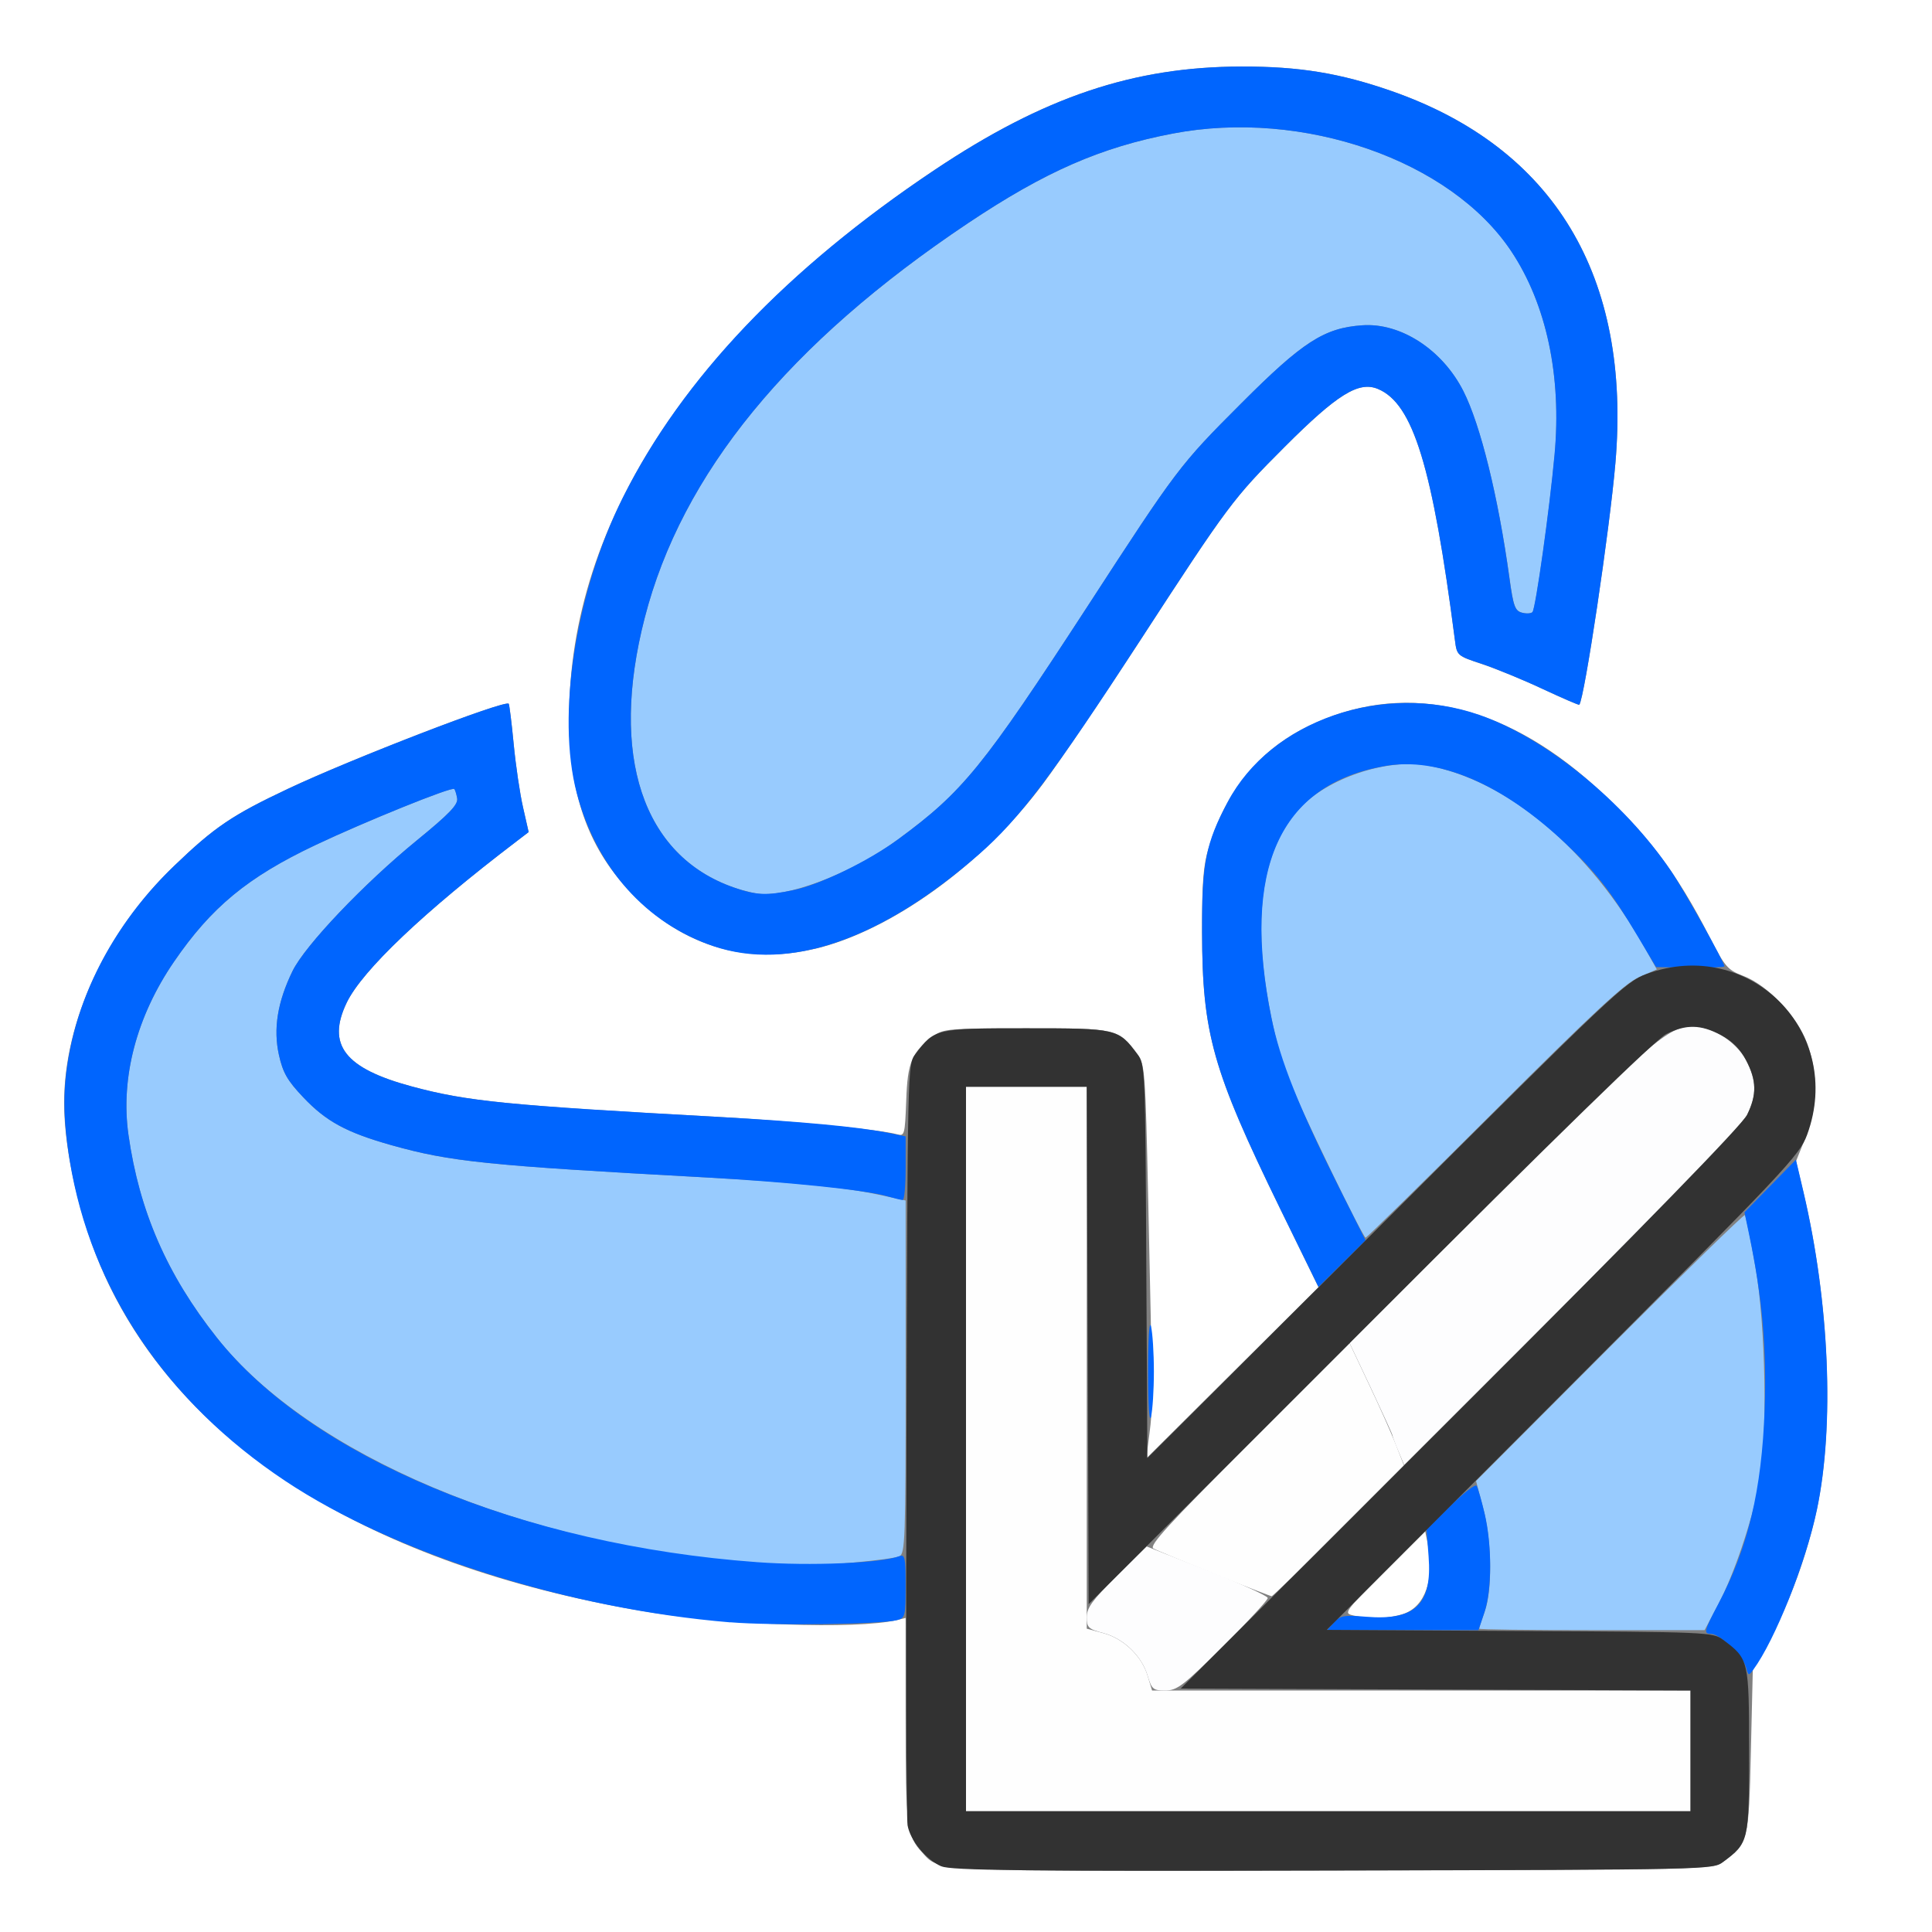 <?xml version="1.0" encoding="UTF-8" standalone="no"?>
<!-- Created with Inkscape (http://www.inkscape.org/) -->

<svg
   xmlns:dc="http://purl.org/dc/elements/1.1/"
   xmlns:cc="http://creativecommons.org/ns#"
   xmlns:rdf="http://www.w3.org/1999/02/22-rdf-syntax-ns#"
   xmlns:svg="http://www.w3.org/2000/svg"
   xmlns="http://www.w3.org/2000/svg"
   xmlns:sodipodi="http://sodipodi.sourceforge.net/DTD/sodipodi-0.dtd"
   xmlns:inkscape="http://www.inkscape.org/namespaces/inkscape"
   version="1.1"
   id="svg2"
   width="16"
   height="16"
   viewBox="0 0 16 16"
   sodipodi:docname="APPEND_BLEND.svg"
   inkscape:version="0.92.4 (5da689c313, 2019-01-14)">
  <rect x="0" y="0" width="16" height="16" fill="#808080" stroke="none"/>
  <defs
     id="defs6" />
  <sodipodi:namedview
     pagecolor="#ffffff"
     bordercolor="#666666"
     borderopacity="1"
     objecttolerance="10"
     gridtolerance="10"
     guidetolerance="10"
     inkscape:pageopacity="0"
     inkscape:pageshadow="2"
     inkscape:window-width="828"
     inkscape:window-height="480"
     id="namedview4"
     showgrid="false"
     inkscape:zoom="14.75"
     inkscape:cx="8"
     inkscape:cy="8"
     inkscape:window-x="0"
     inkscape:window-y="0"
     inkscape:window-maximized="0"
     inkscape:current-layer="svg2" />
  <g
     id="APPEND_BLEND">
    <path
       style="fill:#ffffff;stroke-width:0.031"
       d="M 0,8 V 0 h 8 8 v 8 8 H 8 0 Z m 14.269,7.42 c 0.21,-0.157 0.214,-0.172 0.231,-0.914 l 0.016,-0.678 0.146,-0.266 c 0.159,-0.288 0.308,-0.701 0.384,-1.059 0.147,-0.697 0.104,-1.72 -0.11,-2.625 l -0.062,-0.262 0.079,-0.196 C 15.054,9.166 15.058,8.887 14.964,8.635 14.881,8.413 14.639,8.159 14.437,8.082 14.308,8.033 14.285,8.007 14.16,7.763 13.881,7.218 13.634,6.893 13.201,6.504 12.427,5.808 11.595,5.638 10.824,6.019 10.425,6.216 10.153,6.549 10.011,7.016 9.965,7.166 9.954,7.305 9.955,7.719 c 0.002,0.843 0.086,1.141 0.647,2.291 l 0.317,0.65 -0.713,0.709 L 9.493,12.078 9.519,11.875 C 9.547,11.657 9.546,11.622 9.509,9.932 9.486,8.875 9.481,8.812 9.42,8.731 9.261,8.518 9.252,8.516 8.5,8.516 c -0.641,0 -0.688,0.004 -0.769,0.064 C 7.55,8.715 7.516,8.794 7.505,9.114 7.494,9.402 7.491,9.411 7.427,9.393 7.285,9.354 6.552,9.283 5.953,9.25 4.216,9.156 3.869,9.121 3.412,8.998 2.854,8.848 2.703,8.653 2.872,8.302 3.001,8.036 3.51,7.552 4.276,6.969 L 4.378,6.891 4.332,6.688 C 4.306,6.576 4.271,6.339 4.254,6.161 4.237,5.983 4.218,5.833 4.213,5.828 4.179,5.795 2.916,6.282 2.386,6.532 1.922,6.751 1.777,6.849 1.443,7.17 0.875,7.715 0.531,8.457 0.531,9.136 0.532,9.552 0.668,10.128 0.87,10.57 1.519,11.989 3.076,12.96 5.314,13.341 c 0.687,0.117 1.78,0.156 2.116,0.075 L 7.5,13.399 v 0.845 c 0,0.876 0.01,0.96 0.135,1.095 0.151,0.164 0.021,0.159 3.402,0.151 3.124,-0.007 3.147,-0.007 3.232,-0.071 z m -3.059,-2.041 c -0.085,-0.019 -0.08,-0.026 0.253,-0.358 l 0.34,-0.339 0.02,0.1 c 0.059,0.294 -0.019,0.522 -0.199,0.583 -0.118,0.04 -0.276,0.045 -0.415,0.014 z M 6.745,7.859 C 7.38,7.709 8.142,7.158 8.64,6.488 8.782,6.297 9.141,5.768 9.437,5.312 10.175,4.177 10.211,4.129 10.639,3.701 c 0.435,-0.435 0.613,-0.546 0.772,-0.48 0.292,0.121 0.452,0.643 0.638,2.08 0.017,0.128 0.018,0.13 0.226,0.199 0.115,0.038 0.342,0.131 0.504,0.207 0.162,0.076 0.297,0.134 0.3,0.13 C 13.122,5.783 13.331,4.385 13.378,3.836 13.511,2.288 12.871,1.224 11.524,0.754 11.1,0.606 10.76,0.55 10.281,0.551 9.386,0.553 8.645,0.802 7.739,1.408 5.764,2.729 4.71,4.312 4.713,5.953 c 0.001,0.615 0.152,1.051 0.49,1.416 0.423,0.457 0.958,0.627 1.542,0.489 z"
       id="path829"
       inkscape:connector-curvature="0" />
    <path
       style="fill:#fefefe;stroke-width:0.031"
       d="M 8,12 V 9 H 8.5 9 v 2.244 2.244 l 0.137,0.037 c 0.168,0.045 0.318,0.189 0.367,0.353 L 9.541,14 H 11.771 14 V 14.5 15 H 11 8 Z m 2.058,1.034 c -0.252,-0.101 -0.48,-0.195 -0.506,-0.21 -0.039,-0.022 0.125,-0.201 0.788,-0.863 l 0.837,-0.836 0.159,0.337 c 0.088,0.185 0.189,0.412 0.225,0.505 l 0.066,0.169 -0.54,0.542 c -0.297,0.298 -0.547,0.542 -0.556,0.541 -0.009,-3.93e-4 -0.222,-0.083 -0.473,-0.184 z"
       id="path827"
       inkscape:connector-curvature="0" />
    <path
       style="fill:#fdfdfe;stroke-width:0.031"
       d="m 9.504,13.877 c -0.049,-0.164 -0.199,-0.308 -0.367,-0.353 -0.124,-0.033 -0.137,-0.046 -0.137,-0.132 1.875e-4,-0.077 0.047,-0.141 0.248,-0.34 l 0.248,-0.245 0.501,0.198 c 0.276,0.109 0.502,0.212 0.502,0.229 4.31e-4,0.017 -0.166,0.197 -0.369,0.398 C 9.799,13.961 9.748,14 9.65,14 9.55,14 9.538,13.99 9.504,13.877 Z m 2.076,-1.861 c -0.027,-0.064 -0.049,-0.123 -0.049,-0.131 0,-0.007 -0.08,-0.182 -0.177,-0.388 L 11.177,11.123 12.425,9.874 C 13.679,8.618 13.816,8.5 14.021,8.5 c 0.158,0 0.358,0.127 0.439,0.28 0.088,0.167 0.091,0.287 0.009,0.452 -0.04,0.082 -0.555,0.619 -1.451,1.514 l -1.389,1.387 z"
       id="path825"
       inkscape:connector-curvature="0" />
    <path
       style="fill:#98cbfe;stroke-width:0.031"
       d="m 12.25,13.488 c 0,-0.006 0.021,-0.071 0.047,-0.145 0.064,-0.182 0.057,-0.589 -0.015,-0.859 l -0.058,-0.219 1.106,-1.108 c 0.608,-0.609 1.112,-1.102 1.12,-1.094 0.008,0.008 0.047,0.197 0.086,0.421 0.088,0.491 0.104,1.444 0.031,1.812 -0.064,0.321 -0.207,0.743 -0.336,0.988 L 14.117,13.5 H 13.184 C 12.67,13.5 12.25,13.495 12.25,13.488 Z M 6.173,12.934 C 4.325,12.792 2.561,12.044 1.796,11.078 1.383,10.557 1.153,10.03 1.064,9.399 0.997,8.927 1.13,8.419 1.44,7.966 1.75,7.513 2.051,7.265 2.609,7 3.023,6.804 3.742,6.513 3.762,6.534 c 0.007,0.007 0.018,0.043 0.024,0.079 0.008,0.051 -0.065,0.127 -0.333,0.346 C 3.012,7.319 2.527,7.829 2.423,8.041 2.298,8.297 2.262,8.52 2.31,8.737 2.343,8.884 2.38,8.949 2.511,9.087 2.701,9.288 2.87,9.379 3.242,9.484 3.731,9.621 4.008,9.65 5.828,9.75 6.578,9.791 6.986,9.832 7.273,9.893 L 7.5,9.942 v 1.463 c 0,1.348 -0.004,1.465 -0.053,1.484 -0.072,0.028 -0.617,0.079 -0.791,0.075 -0.077,-0.002 -0.295,-0.015 -0.483,-0.03 z M 11.023,9.695 C 10.672,8.97 10.604,8.796 10.528,8.423 10.365,7.622 10.442,7.049 10.762,6.696 10.987,6.447 11.488,6.278 11.823,6.34 c 0.661,0.122 1.336,0.689 1.798,1.51 l 0.1,0.178 -0.15,0.066 C 13.454,8.145 13.194,8.386 12.374,9.205 11.798,9.78 11.319,10.25 11.309,10.25 c -0.01,0 -0.138,-0.25 -0.286,-0.555 z M 6.078,7.35 C 5.321,7.087 5.046,6.256 5.339,5.118 5.646,3.922 6.532,2.841 8.017,1.848 8.656,1.421 9.115,1.22 9.713,1.106 10.79,0.9 12.015,1.327 12.517,2.082 c 0.29,0.437 0.417,1.034 0.358,1.682 -0.041,0.451 -0.157,1.276 -0.183,1.305 -0.011,0.012 -0.051,0.015 -0.087,0.005 -0.058,-0.015 -0.072,-0.054 -0.104,-0.288 C 12.407,4.113 12.261,3.517 12.118,3.238 11.944,2.895 11.599,2.671 11.281,2.694 10.966,2.716 10.788,2.831 10.279,3.341 9.769,3.851 9.749,3.878 9.004,5.025 8.139,6.354 7.975,6.556 7.439,6.95 7.084,7.211 6.597,7.409 6.319,7.405 6.272,7.405 6.164,7.38 6.078,7.35 Z"
       id="path823"
       inkscape:connector-curvature="0" />
    <path
       style="fill:#0065fe;stroke-width:0.031"
       d="m 14.458,13.805 c -0.022,-0.089 -0.216,-0.274 -0.287,-0.274 -0.065,0 -0.059,-0.024 0.061,-0.251 0.244,-0.461 0.358,-0.94 0.382,-1.608 0.018,-0.501 -0.02,-0.929 -0.127,-1.441 l -0.04,-0.191 0.213,-0.218 0.213,-0.218 0.063,0.268 c 0.215,0.921 0.258,1.932 0.111,2.631 -0.093,0.441 -0.346,1.078 -0.527,1.325 -0.038,0.052 -0.042,0.051 -0.061,-0.024 z m -3.41,-0.369 c 0.05,-0.056 0.084,-0.062 0.263,-0.047 0.409,0.034 0.551,-0.102 0.52,-0.5 l -0.017,-0.221 0.198,-0.197 c 0.109,-0.108 0.207,-0.183 0.217,-0.166 0.01,0.017 0.04,0.12 0.066,0.23 0.062,0.262 0.061,0.634 -0.002,0.819 L 12.244,13.5 h -0.627 -0.627 z m -5,-2.5e-4 C 4.71,13.325 3.265,12.865 2.363,12.265 1.375,11.608 0.751,10.679 0.577,9.61 0.52,9.255 0.519,9.006 0.576,8.712 0.683,8.151 0.99,7.604 1.443,7.17 1.777,6.849 1.922,6.751 2.386,6.532 2.916,6.282 4.179,5.795 4.213,5.828 c 0.005,0.005 0.024,0.155 0.041,0.333 C 4.271,6.339 4.306,6.576 4.332,6.688 L 4.378,6.891 4.276,6.969 C 3.51,7.552 3.001,8.036 2.872,8.302 2.703,8.653 2.854,8.848 3.412,8.998 c 0.458,0.123 0.77,0.154 2.541,0.252 0.674,0.037 1.143,0.081 1.383,0.128 L 7.5,9.411 V 9.674 C 7.5,9.819 7.489,9.938 7.476,9.938 7.463,9.938 7.404,9.923 7.344,9.906 7.171,9.855 6.508,9.787 5.828,9.75 4.041,9.653 3.73,9.621 3.242,9.484 2.87,9.379 2.701,9.288 2.511,9.087 2.38,8.949 2.343,8.884 2.31,8.737 2.262,8.52 2.298,8.297 2.423,8.041 2.527,7.829 3.012,7.319 3.453,6.959 3.721,6.74 3.794,6.664 3.786,6.612 3.78,6.576 3.769,6.541 3.762,6.534 3.742,6.513 3.023,6.804 2.609,7 2.051,7.265 1.75,7.513 1.44,7.966 1.13,8.419 0.997,8.927 1.064,9.399 c 0.09,0.631 0.319,1.158 0.732,1.679 0.785,0.991 2.53,1.717 4.471,1.859 0.444,0.033 1.031,0.008 1.18,-0.049 0.047,-0.018 0.053,0.008 0.053,0.245 0,0.249 -0.004,0.267 -0.07,0.284 -0.13,0.035 -1.036,0.047 -1.382,0.018 z m 3.46,-2.077 c 0,-0.277 0.01,-0.43 0.024,-0.375 0.013,0.052 0.024,0.22 0.024,0.375 0,0.155 -0.011,0.323 -0.024,0.375 -0.014,0.055 -0.024,-0.098 -0.024,-0.375 z M 10.601,10.009 C 10.041,8.86 9.957,8.561 9.955,7.719 9.953,7.146 9.985,6.985 10.167,6.642 10.524,5.966 11.458,5.644 12.253,5.921 c 0.551,0.192 1.197,0.718 1.586,1.292 0.11,0.162 0.442,0.756 0.442,0.79 -2e-5,0.007 -0.127,0.012 -0.283,0.01 L 13.715,8.009 13.564,7.756 C 13.346,7.389 13.216,7.222 12.965,6.985 12.44,6.49 11.911,6.264 11.462,6.345 10.594,6.5 10.28,7.204 10.53,8.431 c 0.071,0.35 0.228,0.742 0.564,1.413 l 0.215,0.428 -0.195,0.193 -0.195,0.193 z M 5.906,7.835 C 5.348,7.645 4.94,7.186 4.776,6.567 4.607,5.924 4.767,4.902 5.159,4.119 5.654,3.13 6.512,2.229 7.739,1.408 8.645,0.802 9.386,0.553 10.281,0.551 10.76,0.55 11.1,0.606 11.524,0.754 12.871,1.224 13.511,2.288 13.378,3.836 13.331,4.385 13.122,5.783 13.079,5.836 13.075,5.841 12.94,5.782 12.778,5.707 12.617,5.631 12.39,5.538 12.275,5.499 12.067,5.431 12.065,5.429 12.049,5.301 11.863,3.864 11.703,3.342 11.411,3.221 11.252,3.155 11.074,3.265 10.639,3.701 10.211,4.129 10.175,4.177 9.437,5.312 8.719,6.416 8.444,6.781 8.108,7.075 7.297,7.784 6.531,8.048 5.906,7.835 Z M 6.569,7.372 C 6.79,7.327 7.191,7.132 7.439,6.95 7.975,6.556 8.139,6.354 9.004,5.025 9.749,3.878 9.769,3.851 10.279,3.341 10.788,2.831 10.966,2.716 11.281,2.694 c 0.318,-0.023 0.664,0.201 0.838,0.544 0.142,0.28 0.289,0.876 0.381,1.548 0.032,0.234 0.046,0.273 0.104,0.288 0.037,0.01 0.076,0.007 0.087,-0.005 0.026,-0.029 0.142,-0.853 0.183,-1.305 0.06,-0.648 -0.067,-1.245 -0.358,-1.682 C 12.015,1.327 10.79,0.9 9.713,1.106 9.115,1.22 8.656,1.421 8.017,1.848 6.532,2.841 5.646,3.922 5.339,5.118 5.046,6.256 5.321,7.087 6.078,7.35 c 0.185,0.064 0.269,0.068 0.491,0.022 z"
       id="path821"
       inkscape:connector-curvature="0" />
    <path
       style="fill:#323232;stroke-width:0.031"
       d="M 7.795,15.456 C 7.669,15.401 7.538,15.242 7.516,15.116 7.506,15.061 7.502,13.621 7.507,11.916 7.516,8.842 7.516,8.816 7.58,8.731 7.739,8.518 7.748,8.516 8.5,8.516 c 0.752,0 0.761,0.002 0.92,0.215 0.063,0.084 0.065,0.126 0.073,1.715 l 0.009,1.629 1.976,-1.971 c 1.87,-1.866 1.985,-1.975 2.157,-2.038 0.852,-0.312 1.643,0.479 1.331,1.331 -0.063,0.171 -0.171,0.286 -2.022,2.141 l -1.956,1.96 1.598,0.009 c 1.558,0.008 1.6,0.01 1.684,0.073 0.213,0.159 0.215,0.168 0.215,0.92 0,0.752 -0.002,0.761 -0.215,0.92 -0.086,0.064 -0.109,0.064 -3.232,0.071 -2.568,0.006 -3.164,-8.47e-4 -3.241,-0.035 z M 14,14.5 v -0.5 l -2.111,-0.008 -2.111,-0.008 2.314,-2.312 c 1.534,-1.533 2.335,-2.355 2.377,-2.44 0.081,-0.166 0.079,-0.285 -0.009,-0.452 -0.049,-0.093 -0.115,-0.159 -0.208,-0.208 -0.167,-0.088 -0.287,-0.091 -0.452,-0.009 -0.084,0.041 -0.912,0.848 -2.455,2.392 L 9.016,13.285 9.008,11.142 9,9 H 8.5 8 v 3 3 h 3 3 z"
       id="path819"
       inkscape:connector-curvature="0" />
  </g>
</svg>
